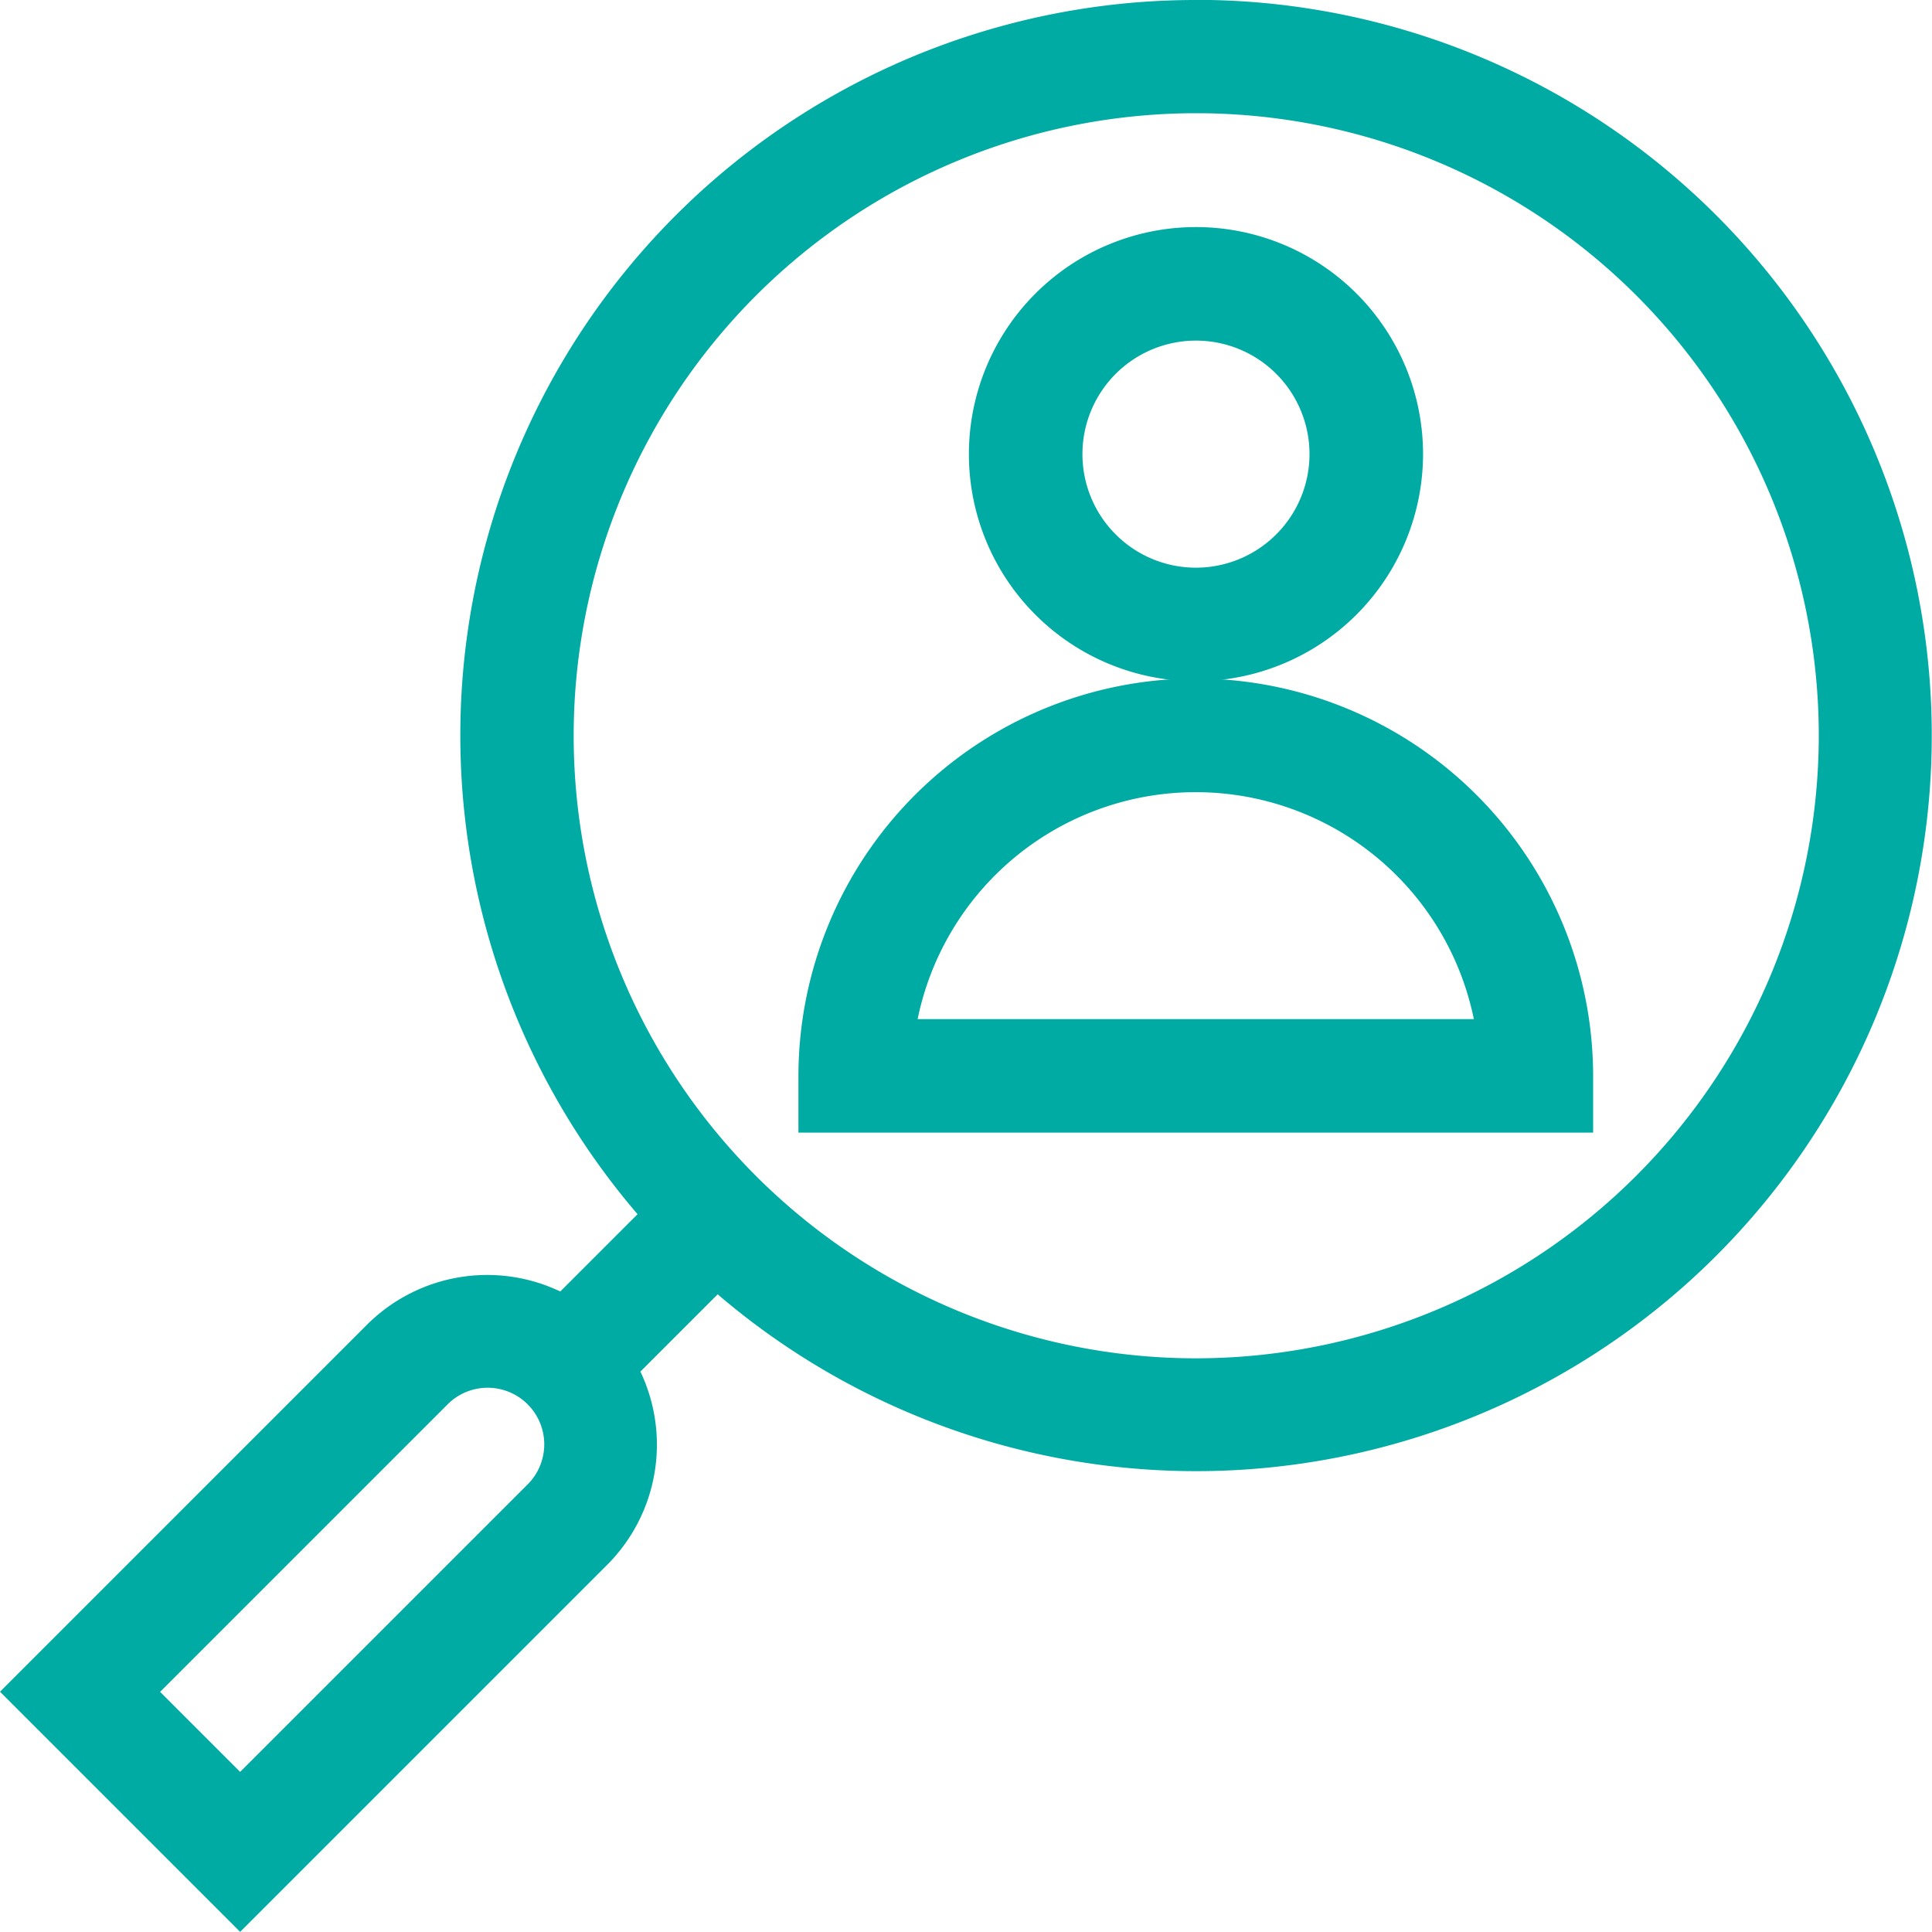 <svg id="Group_151" data-name="Group 151" xmlns="http://www.w3.org/2000/svg" width="30" height="30" viewBox="0 0 30 30">
  <path id="Path_48" data-name="Path 48" d="M83.575,172.5A11.419,11.419,0,0,0,74.9,191.354l-1.2,1.2a2.641,2.641,0,0,0-3,.515l-5.7,5.7,3.729,3.729,5.7-5.7a2.641,2.641,0,0,0,.515-3l1.2-1.2a11.423,11.423,0,1,0,7.43-20.1ZM73.186,195.557l-4.457,4.457-1.243-1.243,4.457-4.457a.879.879,0,1,1,1.243,1.243Zm10.389-1.965a9.667,9.667,0,1,1,9.667-9.667,9.678,9.678,0,0,1-9.667,9.667Zm0,0" transform="translate(-65 -172.5)" fill="#00aba3"/>
  <path id="Path_49" data-name="Path 49" d="M264.817,221.022a3.526,3.526,0,1,0-3.526,3.526,3.53,3.53,0,0,0,3.526-3.526Zm-3.526,1.763a1.763,1.763,0,1,1,1.763-1.763,1.765,1.765,0,0,1-1.763,1.763Zm0,0" transform="translate(-242.72 -213.97)" fill="#00aba3"/>
  <path id="Path_50" data-name="Path 50" d="M230.186,307.488a6.177,6.177,0,0,0-6.17,6.17v.881h12.34v-.881a6.177,6.177,0,0,0-6.17-6.17Zm-4.319,5.289a4.408,4.408,0,0,1,8.637,0Zm0,0" transform="translate(-211.618 -296.952)" fill="#00aba3"/>
</svg>
